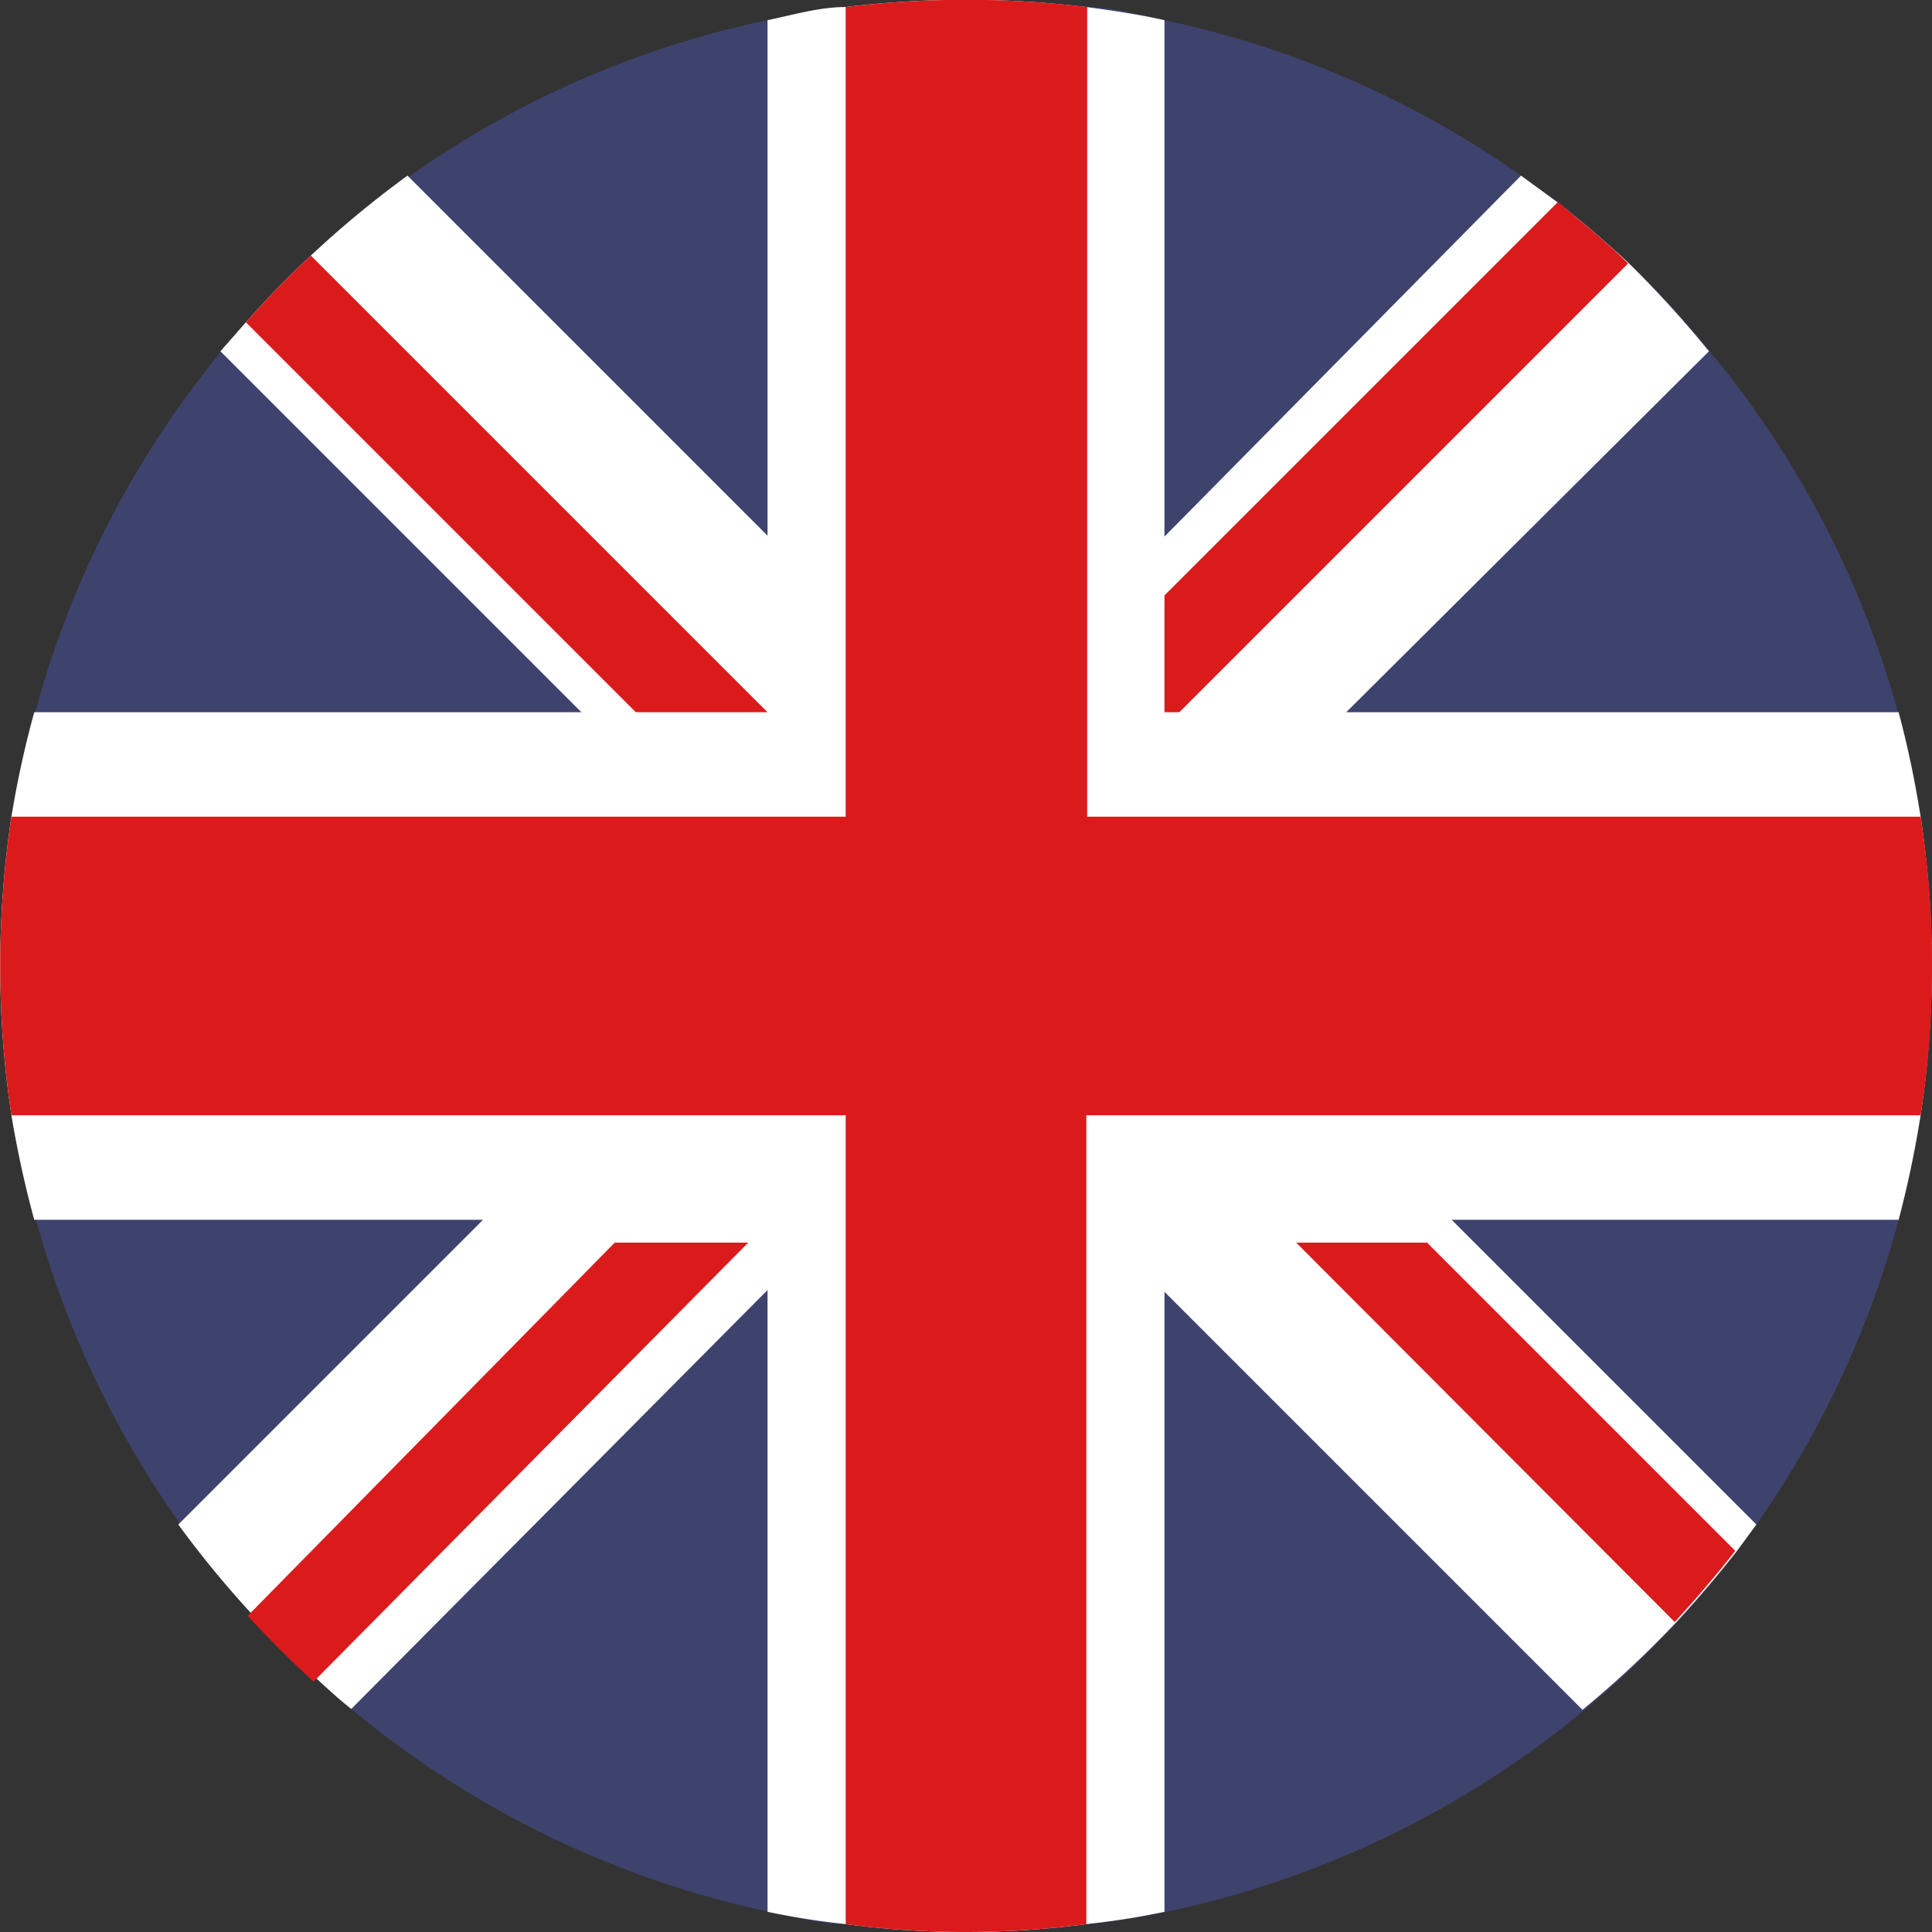 <svg xmlns="http://www.w3.org/2000/svg" viewBox="0 0 22 22"><rect x="0" y="0" width="22" height="22" fill="#333333" stroke="none"/><defs><style>.cls-1{fill:#3e436d;}.cls-2{fill:#fff;}.cls-3{fill:#db1b1b;}</style></defs><g id="Слой_2" data-name="Слой 2"><g id="Слой_1-2" data-name="Слой 1"><path class="cls-1" d="M22,11a10.72,10.72,0,0,1-.13,1.7A11,11,0,0,1,20,17.36l-.22.3c-.22.28-.44.55-.68.81a11,11,0,0,1-5.82,3.3,8.68,8.68,0,0,1-.89.14,10.47,10.47,0,0,1-2.74,0c-.3,0-.59-.08-.89-.14A11,11,0,0,1,4,19.46l-.4-.35a10.46,10.46,0,0,1-.74-.75A11,11,0,0,1,2.52,4l.28-.33c.24-.27.49-.52.75-.76A10.93,10.93,0,0,1,8.74.23C9,.17,9.33.12,9.63.08a11.42,11.42,0,0,1,2.74,0c.3,0,.6.09.89.15A11,11,0,0,1,17.32,2l.42.3c.28.22.55.45.8.69a10.58,10.58,0,0,1,.92,1A11,11,0,0,1,21.87,9.3,10.72,10.72,0,0,1,22,11Z"/><path class="cls-2" d="M19.46,4,15.33,8.11,14.14,9.3l-.88.87L13,10.4l-.66.66L10.73,12.7l-1.1,1.1-.09.09-.8.8L4,19.46c-.14-.11-.27-.23-.4-.35s-.51-.49-.75-.75a11.71,11.71,0,0,1-.82-1l3.43-3.43,3.31-3.31.17-.17.72-.72L10,9.3l1-1,.24-.24L12.37,7l.89-.89L17.32,2l.41.3q.42.33.81.69A12.13,12.13,0,0,1,19.46,4Z"/><path class="cls-2" d="M20,17.36l-.22.3q-.33.42-.69.81a11.49,11.49,0,0,1-1.07,1l-4.74-4.74-.86-.86,0,0L11.22,12.7,11,12.46,9.63,11.12l-.71-.72-.18-.17L7.81,9.3,6.62,8.11,2.51,4l.29-.33c.24-.27.48-.52.74-.76A11.57,11.57,0,0,1,4.64,2Z"/><path class="cls-3" d="M8.52,14.15l-4.95,5q-.39-.36-.75-.75L7,14.15Z"/><path class="cls-3" d="M18.54,3,13.43,8.11l-.17.17-.09.09h-1.5l.26-.26.44-.44L17.74,2.3C18,2.52,18.29,2.75,18.54,3Z"/><path class="cls-3" d="M19.76,17.66q-.33.42-.69.81l-4.31-4.32h1.49Z"/><path class="cls-3" d="M9,8.37H7.5l-.26-.26L2.8,3.67c.24-.27.48-.52.74-.76l5.2,5.2h0Z"/><path class="cls-2" d="M21.87,9.3a11.4,11.4,0,0,0-.25-1.19H13.26V.23C13,.17,12.67.12,12.37.08a11.42,11.42,0,0,0-2.74,0c-.3,0-.6.09-.89.15V8.11H.39A11.42,11.42,0,0,0,.13,9.3a11.4,11.4,0,0,0,0,3.4,12,12,0,0,0,.26,1.19H8.74v7.88a8.68,8.68,0,0,0,.89.14,10.47,10.47,0,0,0,2.74,0,8.68,8.68,0,0,0,.89-.14V13.89h8.36a12,12,0,0,0,.25-1.19,11.4,11.4,0,0,0,0-3.4Z"/><path class="cls-3" d="M22,11a10.72,10.72,0,0,0-.13-1.7H12.38V.08a11.5,11.5,0,0,0-2.75,0V9.3H.13a11.4,11.4,0,0,0,0,3.4h9.5v9.21a10.47,10.47,0,0,0,2.74,0V12.7h9.5A10.72,10.72,0,0,0,22,11Z"/></g></g></svg>
